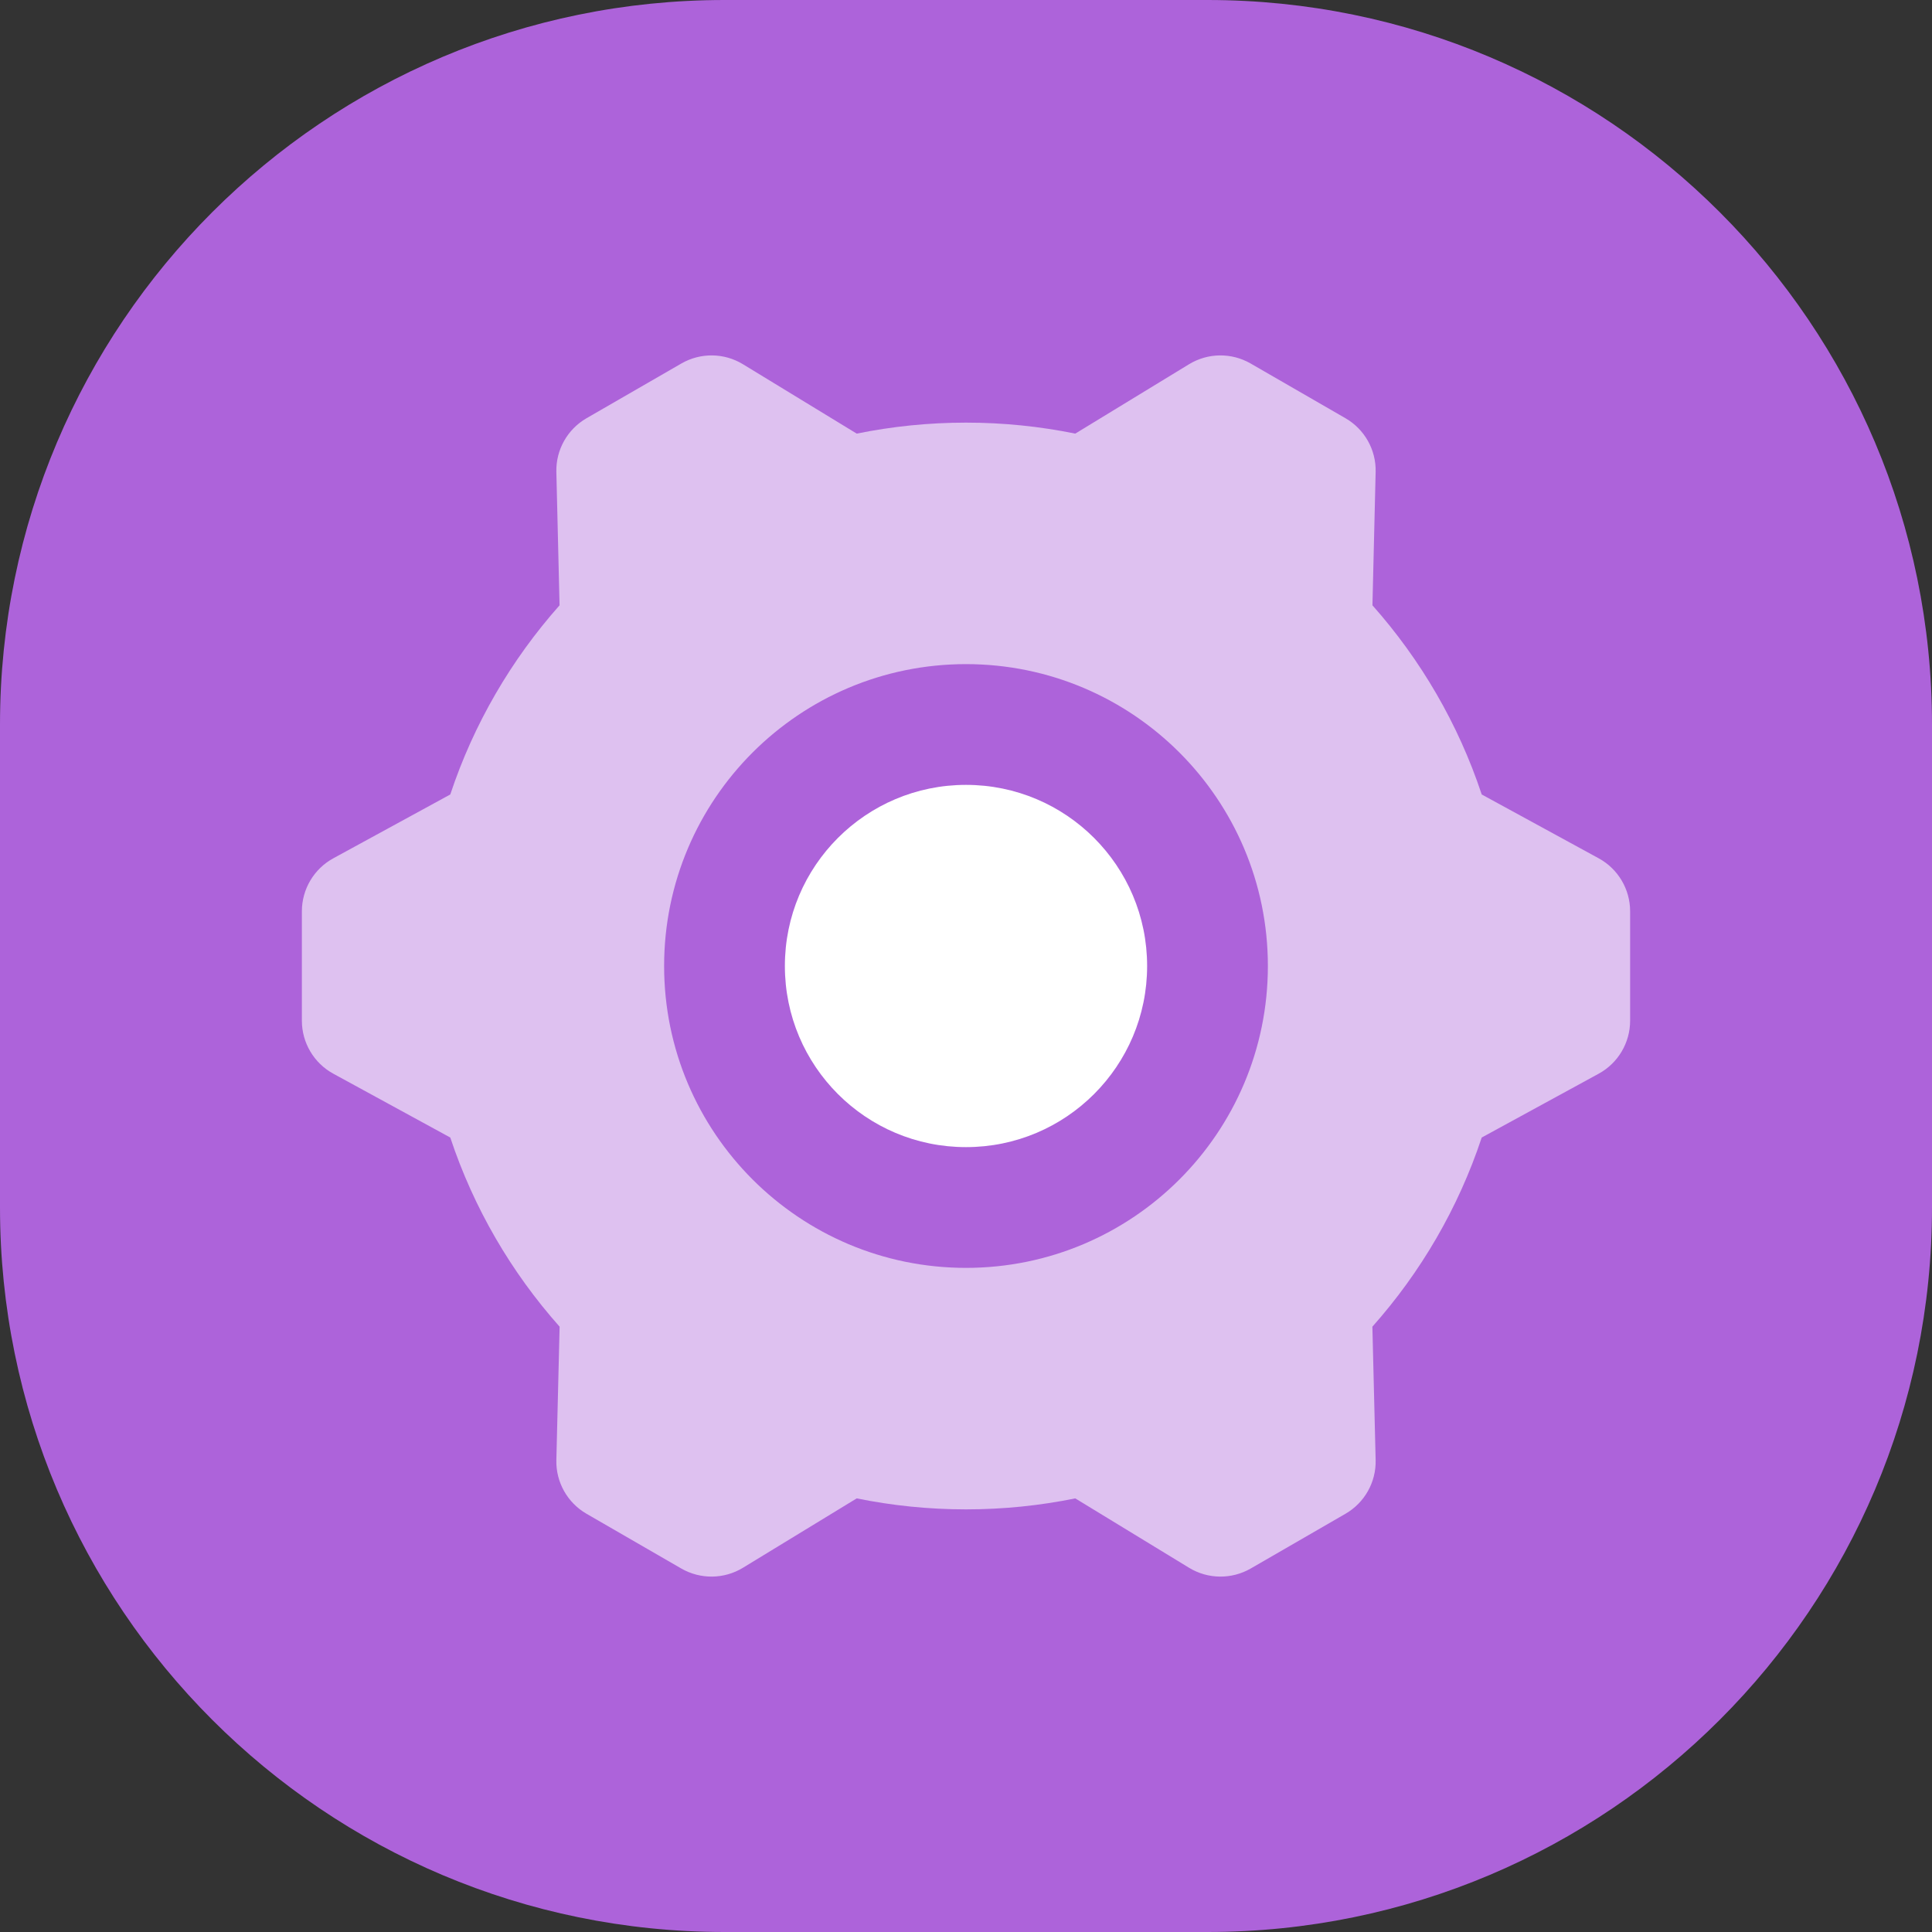 <svg width="32" height="32" viewBox="0 0 32 32" fill="none" xmlns="http://www.w3.org/2000/svg"><rect x="0" y="0" width="32" height="32" fill="#333333" stroke="none"/> <path d="M0 12C0 5.373 5.373 0 12 0H20C26.627 0 32 5.373 32 12V20C32 26.627 26.627 32 20 32H12C5.373 32 0 26.627 0 20V12Z" fill="#AD63DA"/> <path opacity="0.6" fill-rule="evenodd" clip-rule="evenodd" d="M20.715 6.021L22.285 6.927C22.602 7.11 22.794 7.451 22.785 7.817L22.732 10.026C23.532 10.927 24.154 11.99 24.542 13.159L26.479 14.216C26.8 14.391 27 14.728 27 15.094V16.906C27 17.272 26.8 17.609 26.479 17.784L24.542 18.841C24.154 20.01 23.532 21.073 22.731 21.974L22.785 24.183C22.794 24.549 22.602 24.89 22.285 25.073L20.715 25.98C20.398 26.162 20.007 26.158 19.694 25.967L17.81 24.818C17.225 24.937 16.62 25 16 25C15.38 25 14.775 24.937 14.19 24.818L12.306 25.967C11.993 26.158 11.602 26.162 11.285 25.98L9.715 25.073C9.398 24.89 9.206 24.549 9.215 24.183L9.269 21.974C8.468 21.073 7.846 20.01 7.458 18.841L5.521 17.784C5.2 17.609 5 17.272 5 16.906V15.094C5 14.728 5.2 14.391 5.521 14.216L7.458 13.159C7.846 11.99 8.468 10.927 9.268 10.026L9.215 7.817C9.206 7.451 9.398 7.11 9.715 6.927L11.285 6.021C11.602 5.838 11.993 5.842 12.306 6.033L14.19 7.182C14.775 7.063 15.38 7 16 7C16.62 7 17.225 7.063 17.81 7.182L19.694 6.033C20.007 5.842 20.398 5.838 20.715 6.021ZM16 11C13.239 11 11 13.239 11 16C11 18.761 13.239 21 16 21C18.761 21 21 18.761 21 16C21 13.239 18.761 11 16 11Z" fill="white"/> <path d="M16 19C17.657 19 19 17.657 19 16C19 14.343 17.657 13 16 13C14.343 13 13 14.343 13 16C13 17.657 14.343 19 16 19Z" fill="white"/> </svg> 
